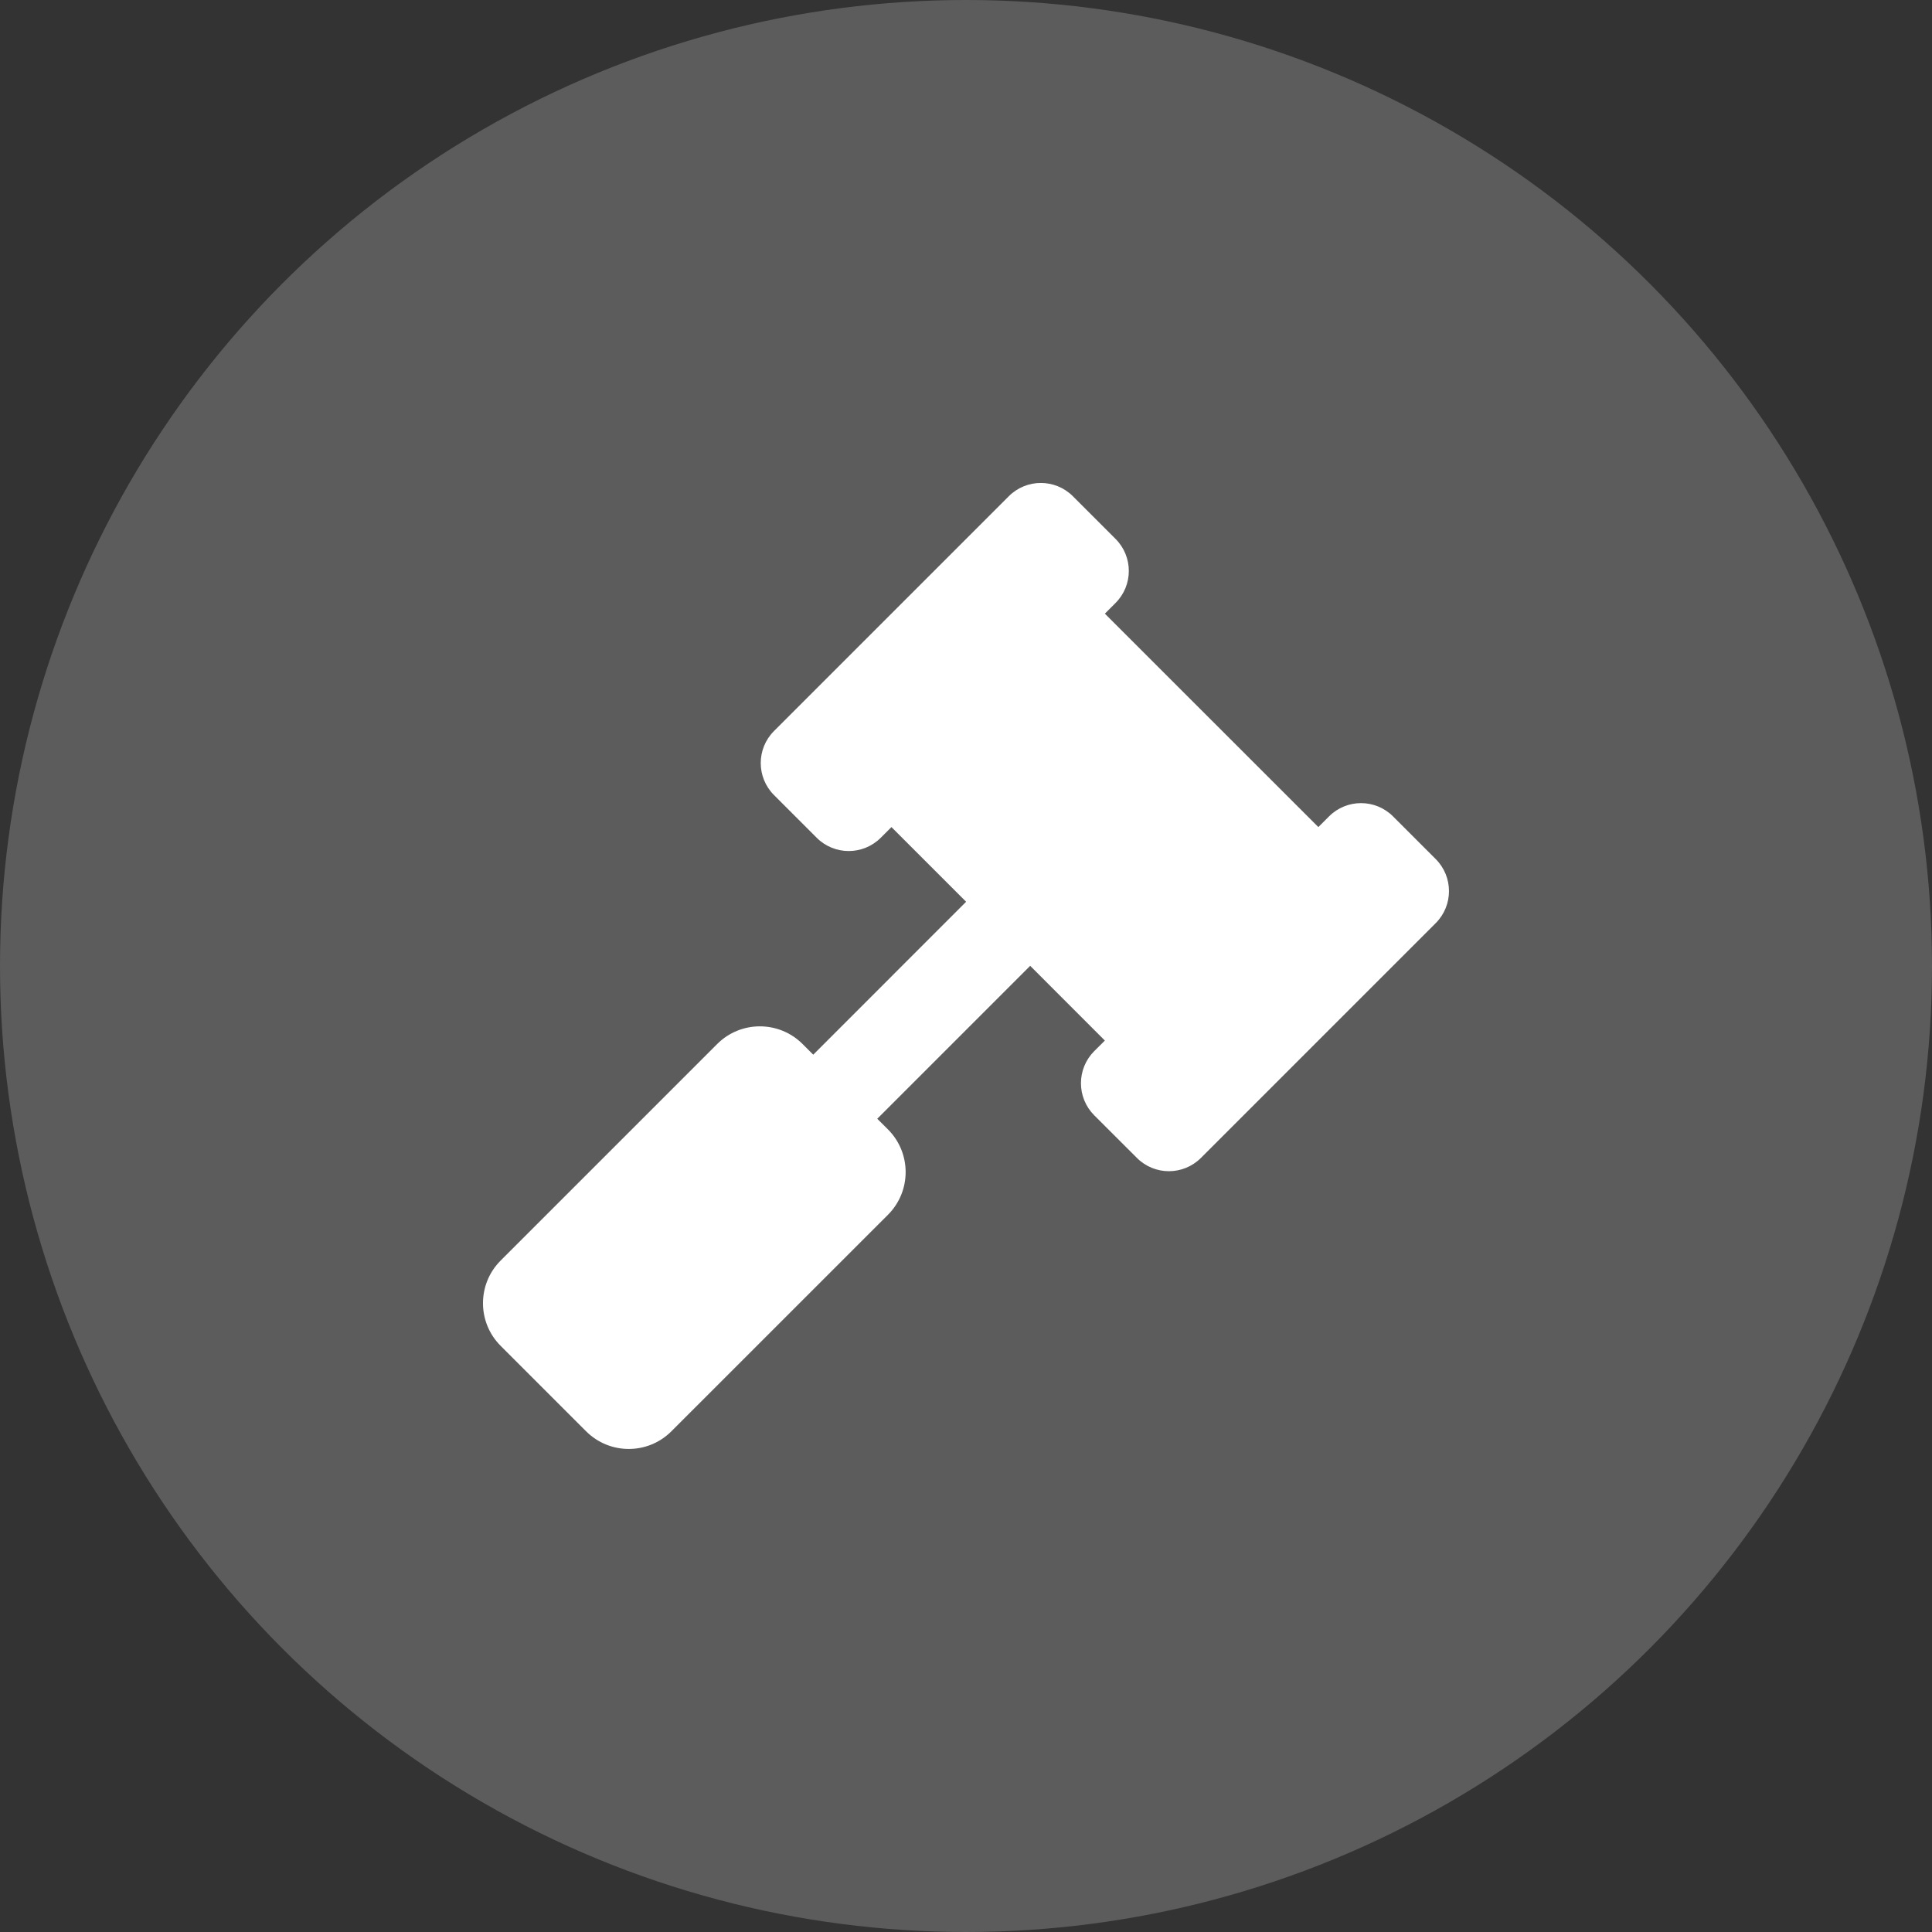 <svg width="32" height="32" viewBox="0 0 32 32" fill="none" xmlns="http://www.w3.org/2000/svg">
<rect x="0" y="0" width="32" height="32" fill="#333333" stroke="none"/>
<circle cx="16" cy="16" r="16" fill="white" fill-opacity="0.2"/>
<g clip-path="url(#clip0_62_557)">
<path d="M23.78 14.229L23.073 13.522C22.78 13.229 22.305 13.229 22.013 13.522L21.836 13.699L18.3 10.164L18.477 9.987C18.77 9.694 18.77 9.219 18.477 8.926L17.77 8.219C17.477 7.926 17.002 7.926 16.709 8.219L12.82 12.108C12.527 12.401 12.527 12.876 12.82 13.169L13.527 13.876C13.82 14.169 14.295 14.169 14.588 13.876L14.765 13.699L16.002 14.936L13.47 17.469L13.293 17.292C12.902 16.902 12.269 16.902 11.879 17.292L8.293 20.878C7.902 21.268 7.902 21.902 8.293 22.292L9.707 23.706C10.098 24.097 10.731 24.097 11.121 23.706L14.707 20.121C15.098 19.73 15.098 19.097 14.707 18.706L14.53 18.53L17.063 15.997L18.3 17.235L18.123 17.411C17.831 17.704 17.831 18.179 18.123 18.472L18.831 19.179C19.123 19.472 19.598 19.472 19.891 19.179L23.78 15.29C24.073 14.997 24.073 14.522 23.78 14.229Z" fill="white"/>
</g>
<defs>
<clipPath id="clip0_62_557">
<rect width="16" height="16" fill="white" transform="translate(8 8)"/>
</clipPath>
</defs>
</svg>
